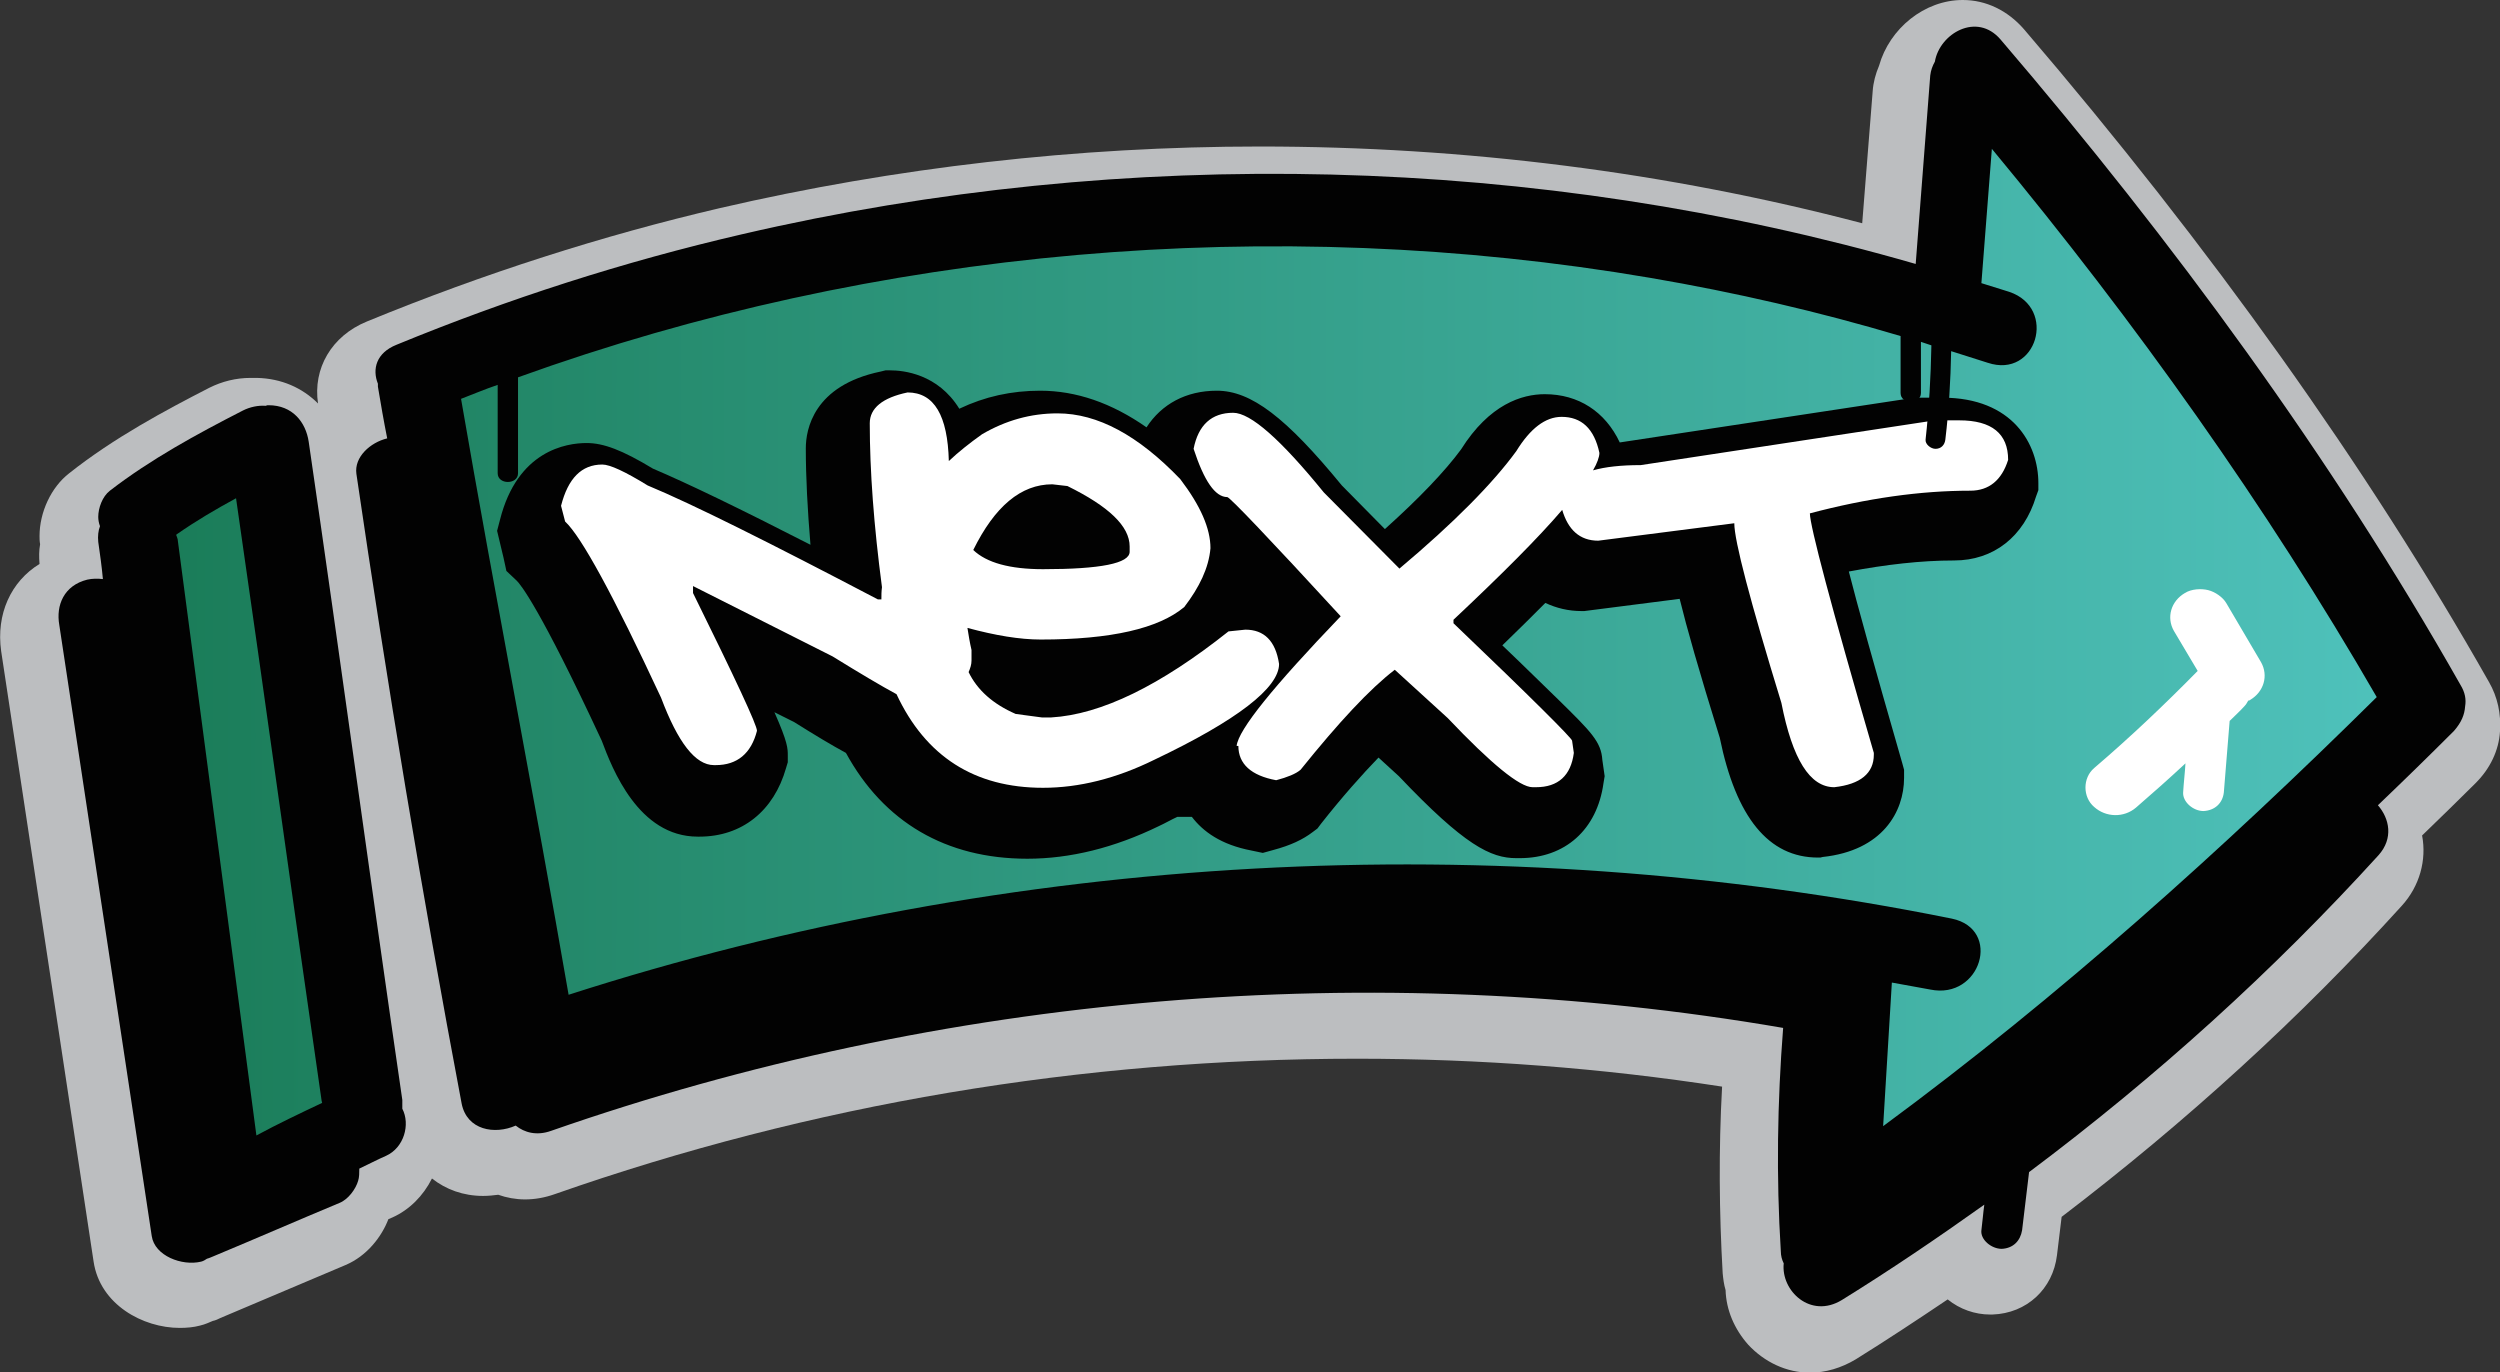 <?xml version="1.0" encoding="utf-8"?>
<!-- Generator: Adobe Illustrator 25.2.0, SVG Export Plug-In . SVG Version: 6.00 Build 0)  -->
<svg version="1.1" id="Layer_1" xmlns="http://www.w3.org/2000/svg" xmlns:xlink="http://www.w3.org/1999/xlink" x="0px" y="0px"
	 viewBox="0 0 430 236" style="enable-background:new 0 0 430 236;" xml:space="preserve">
<rect x="0" y="0" width="430" height="236" fill="#333333" stroke="none"/>
<style type="text/css">
	.st0{fill:#BCBEC0;}
	.st1{fill:url(#SVGID_1_);}
	.st2{fill:#020202;}
	.st3{fill:#FFFFFF;}
</style>
<g>
	<path class="st0" d="M428.1,117.3c-20.9-36.9-47.8-74.7-80-112.3c-2.8-3.2-6.5-5-10.5-5C331,0,325,4.9,323.2,11.3
		c-0.6,1.4-1,2.9-1.1,4.4l-1.8,22.7c-33.5-8.8-68.3-13.2-103.6-13.2c-31.4,0-62.7,3.6-92.9,10.6C103.7,40.5,83.3,47,63.1,55.3
		c-6.1,2.5-9.3,8.1-8.4,14.1c-2.7-2.7-6.3-4.3-10.5-4.4h-0.1c-0.3,0-0.6,0-0.8,0c-0.1,0-0.1,0-0.2,0c-2.5,0-4.9,0.6-7.1,1.7
		c-7.6,3.9-16.4,8.6-24.1,14.7c-3.1,2.4-5.1,6.7-5.1,10.8c0,0.4,0,0.9,0.1,1.4c-0.2,1.1-0.2,2.2-0.1,3.4c-4.9,3-7.5,8.6-6.6,15
		l15.9,105c1.1,7.4,8.5,11.4,14.8,11.4c1.2,0,2.4-0.1,3.5-0.4c0.9-0.2,1.7-0.6,2.2-0.8c0.5-0.1,0.9-0.3,1.3-0.5l21.5-9.1
		c3.8-1.6,6.3-5,7.4-7.9c0.2-0.1,0.5-0.2,0.7-0.3c2.9-1.3,5.3-3.7,6.8-6.7c2.4,1.9,5.4,3,8.8,3c0.9,0,1.8-0.1,2.6-0.2
		c1.4,0.5,3,0.8,4.6,0.8c1.7,0,3.4-0.3,5.1-0.9c44.2-15.5,90.7-23.3,138-23.3c21.1,0,42.1,1.6,62.8,4.8c-0.6,10.9-0.5,21.6,0.1,32.1
		c0.1,1,0.2,1.9,0.5,2.9c0.1,3.4,1.5,6.7,3.9,9.4c2.8,3,6.6,4.8,10.6,4.8c2.7,0,5.4-0.8,7.9-2.3c5.3-3.3,10.6-6.8,15.8-10.3
		c2.1,1.7,4.7,2.6,7.3,2.6c0.1,0,0.3,0,0.4,0c5.9-0.2,10.4-4.4,11.1-10.2l0.8-6.6c21.5-16.4,41.1-34.3,58.5-53.5
		c3.1-3.4,4.3-7.9,3.5-12.1c3.3-3.2,6.3-6.1,9.2-9c2.5-2.5,4-5.6,4.2-8.9C430.2,122.8,429.6,119.9,428.1,117.3z"/>
	
		<linearGradient id="SVGID_1_" gradientUnits="userSpaceOnUse" x1="25.63" y1="129.225" x2="413.79" y2="129.225" gradientTransform="matrix(1 0 0 -1 0 238)">
		<stop  offset="0" style="stop-color:#1A7C58"/>
		<stop  offset="1" style="stop-color:#4FC2BC"/>
	</linearGradient>
	<path class="st1" d="M321.7,164.4l4.5,0.8c0.8,0.1,1.6,0.3,2.4,0.4c1.4,0.2,2.8,0.5,4.2,0.8c0.3,0.1,0.6,0.1,0.9,0.1
		c2,0,2.9-1.6,3-2.6c0.1-0.7-0.1-1.5-1.8-1.8c-30.4-6.1-61.6-9.3-92.9-9.3c-49,0-97.1,7.5-143,22.3l-4.4,1.4l-0.8-4.6
		c-2.9-16.9-6-34-9.1-50.6c-3.1-17.1-6.4-34.7-9.3-52.1l-0.6-3.2l3.5-1.4c2-0.8,4-1.6,5.9-2.3l0.9-0.3v0l1.2-0.4l3.3-1.2v0
		c40.7-14.4,85.5-22.1,129.6-22.1c22,0,43.9,1.8,65.3,5.5c13.9,2.4,28,5.6,41.8,9.6v0l0.6,0.2c0.4,0.1,3.9,1.2,3.9,1.2v0
		c0,0,0.8,0.2,0.8,0.2v0l2.5,0.8l2,0.6v0l0.6,0.2c0.8,0.2,1.5,0.5,2.3,0.7c1.4,0.4,2.7,0.8,4.1,1.3c0.4,0.1,0.8,0.2,1.1,0.2
		c1.6,0,1.9-1.7,1.9-1.9c0.1-0.8,0-2.2-1.9-2.9c-0.9-0.3-1.9-0.6-2.8-0.9c-0.7-0.2-1.3-0.4-2-0.6l-3-1l2.8-36.1l6.3,7.6
		c25.8,31.1,48.2,63.1,66.6,94.9l1.5,2.7l-2.2,2.2c-31.2,30.8-58.4,54.3-85.4,74.2l-6.9,5.1L321.7,164.4z M40.9,201.5l5.1-2.7
		c3.5-1.9,7.3-3.7,11.1-5.5L60,192l-0.6-3.1c0-0.1,0-0.2-0.1-0.4c-2.8-18.9-5.5-38.2-8.1-56.9c-2.2-15.2-4.4-31-6.6-46.5l-0.8-5.7
		l-5.1,2.8c-4,2.2-7.5,4.3-10.5,6.4l-2.5,1.7l0.9,2.9c0,0.1,0.1,0.3,0.1,0.4L40.9,201.5z"/>
	<path class="st2" d="M334.1,68.4h-4.8c0,0-50.7,7.7-50.7,7.7c-2.5-5.3-7.1-8.3-12.9-8.3c-3.9,0-9.5,1.7-14.4,9.5
		c-2.8,3.8-7.2,8.4-13.1,13.7l-7.4-7.5c-9.6-11.7-15.6-16.3-21.5-16.3c-5.3,0-9.5,2.3-12.1,6.3c-6-4.2-12.1-6.3-18.3-6.3
		c-4.9,0-9.5,1-13.9,3.1c-3.7-6-9.6-6.6-11.9-6.6h-0.8l-0.8,0.2c-11.6,2.4-12.9,10-12.9,13.2c0,5.1,0.3,10.6,0.8,16.6
		c-12.1-6.2-21-10.5-27.1-13.1c-5.3-3.2-8.5-4.4-11.4-4.4c-3.5,0-11.9,1.3-14.9,13.2l-0.5,1.9l1.1,4.6l0.5,2.3l1.8,1.7
		c0.6,0.6,3.9,4.5,14.6,27.5c1.8,4.8,6.3,16.5,16.5,16.5h0.3c7.3,0,12.8-4.4,14.9-11.8l0.3-1v-1.1c0-1.3,0-2.3-2.3-7.5l3.4,1.7
		c3.5,2.2,6.5,4,8.9,5.3c6.5,11.9,17.2,18.2,31.2,18.2c7.4,0,15-1.9,22.6-5.6c1.1-0.5,2.1-1.1,3.2-1.6h2.5c1.9,2.5,5,4.8,10.3,5.8
		l1.9,0.4l1.8-0.5c3-0.8,5.1-1.8,6.8-3.1l0.8-0.6l0.6-0.8c3.7-4.7,7.1-8.5,9.9-11.4l3.5,3.2c11.3,11.9,15.8,14.1,20.2,14.1h0.6
		c7.8,0,13.3-4.9,14.4-12.9l0.2-1.2l-0.4-2.8c-0.2-3.1-1.9-4.8-7.5-10.3c-2.4-2.3-5.6-5.5-9.7-9.4c2.8-2.7,5.2-5.1,7.4-7.3
		c1.9,0.9,4,1.4,6.2,1.4h0.5l16.4-2.1c1.2,4.9,3.3,12.3,6.9,23.9c2.8,13.7,8.4,20.6,16.9,20.6h0.4l0.4-0.1c10.3-1.1,14-7.8,14-13.6
		v-1.4l-0.3-1.1c-5.1-17.7-7.8-27.5-9.2-33c6.4-1.2,12.4-1.9,18.1-1.9c6.8,0,12-4.1,14.1-11l0.4-1.1v-1.2
		C350.6,76.4,346.2,68.4,334.1,68.4z"/>
	<path class="st3" d="M220,114.2c-0.6-4-2.6-5.9-5.8-5.9l-2.9,0.3c-11.7,9.3-21.9,14.3-30.5,14.8h-1.6l-4.5-0.6
		c-3.9-1.7-6.6-4.1-8.1-7.2c0.3-0.7,0.5-1.3,0.5-2v-1.8c-0.3-1.3-0.5-2.5-0.7-3.8c4.8,1.3,9,2,12.6,2c12.1,0,20.3-1.9,24.7-5.6
		c2.6-3.4,4.2-6.7,4.5-10.1c0-3.4-1.7-7.3-5.2-11.9c-7.2-7.5-14.2-11.3-21.1-11.3c-4.6,0-8.9,1.2-13,3.6c-2.1,1.5-4,3-5.7,4.6
		c-0.2-7.8-2.5-11.8-7.1-11.8c-4.3,0.9-6.5,2.7-6.5,5.3c0,8.2,0.7,17.6,2.1,28.2c-0.1,0.7-0.1,1.4-0.1,2.1H151
		c-18.7-9.8-31.9-16.4-39.6-19.6c-3.9-2.4-6.5-3.6-7.8-3.6c-3.6,0-5.9,2.4-7.1,7.1l0.7,2.7c2.8,2.6,8.3,12.7,16.5,30.3
		c2.9,7.7,5.9,11.6,9.1,11.6h0.3c3.7,0,6.1-2,7.1-5.9c0-1-3.7-8.9-11-23.7v-1.2l24,12.1c4.7,2.9,8.4,5.1,11,6.5
		c5,10.7,13.4,16.1,25.2,16.1c6.2,0,12.6-1.6,19.1-4.8C212.8,123.9,220,118.3,220,114.2z M181,83.3l2.6,0.3
		c7.1,3.5,10.7,6.9,10.7,10.4v0.9c0,2-5,3-14.9,3c-5.7,0-9.7-1.1-12-3.3C171.1,87.1,175.6,83.3,181,83.3z"/>
	<path class="st3" d="M337,72.3h-4.2l-50.6,7.7c-3.4,0-6.1,0.3-8.2,0.9c0.7-1.2,1.1-2.3,1.1-3c-0.9-4.2-3.1-6.2-6.5-6.2
		c-2.8,0-5.4,2-7.8,5.9c-4,5.5-10.7,12.3-20.1,20.2l-13-13.1c-7.4-9.1-12.6-13.7-15.6-13.7c-3.7,0-6,2.1-6.8,6.2
		c1.8,5.5,3.7,8.3,5.8,8.3c0.5,0.1,7,6.9,19.5,20.5c-11.6,12.1-17.6,19.5-17.9,22.3h0.3c0,3.1,2.2,5.1,6.5,5.9
		c1.9-0.5,3.4-1.1,4.2-1.8c6.6-8.2,11.9-13.9,16.2-17.2l9.1,8.3c7.5,7.9,12.4,11.9,14.6,11.9h0.6c3.8,0,6-2,6.5-5.9l-0.3-2.1
		c0-0.4-6.8-7.2-20.4-20.2v-0.6c8.3-7.8,14.6-14.1,18.7-18.9c1,3.4,3,5.3,6.2,5.3l23.4-3c0,3,2.7,13.3,8.1,30.9
		c1.9,9.7,4.9,14.5,9.1,14.5c4.5-0.5,6.8-2.4,6.8-5.6v-0.3c-7.4-25.4-11-39.1-11-41.2c9.8-2.6,19-3.9,27.6-3.9
		c3.2,0,5.4-1.8,6.5-5.3C345.4,74.6,342.6,72.3,337,72.3z"/>
	<path class="st2" d="M424,121.5c0.2-1.2,0-2.4-0.8-3.7c-22.2-39.2-49.4-76.3-79.1-111c-4.1-4.8-10.5-1-11.3,3.8
		c-0.4,0.7-0.7,1.5-0.8,2.4c-0.8,10.8-1.7,21.6-2.5,32.4c-65.1-18.8-135.7-20.5-201.9-5.1C107.3,45,87.4,51.4,68.2,59.3
		C64.7,60.7,64,63.5,65,66c0,0.2,0,0.3,0,0.5c0.5,3,1,5.9,1.6,8.9c-2.9,0.7-5.7,3.2-5.3,6.1c5.3,36.2,11.3,72.3,18.1,108.3
		c0.9,4.6,5.7,5.4,9.3,3.8c1.5,1.2,3.6,1.8,6.1,0.9c67.3-23.5,141.1-29.9,211.9-17.7c-1,12.8-1.2,25.6-0.4,38.4
		c0,0.8,0.2,1.5,0.5,2.1c-0.5,4.7,4.6,9.6,10,6.3c8.4-5.2,16.5-10.7,24.5-16.4c-0.2,1.4-0.3,2.9-0.5,4.4c-0.2,1.6,1.7,3.2,3.5,3.2
		c2-0.1,3.2-1.4,3.5-3.2c0.4-3.3,0.8-6.7,1.2-10c21.9-16.4,42-34.6,60.1-54.5c2.6-2.9,1.9-6.3-0.1-8.6c4.4-4.2,8.8-8.5,13.1-12.8
		C423.4,124.2,423.9,122.9,424,121.5z M283.9,47.8c14.6,2.5,28.9,5.8,43,10c0,3.3,0,6.5,0,9.8c0,2,3.5,2,3.5,0c0-2.9,0-5.8,0-8.8
		c0.6,0.2,1.2,0.4,1.8,0.6c-0.1,5.4-0.4,10.8-1,16.2c-0.1,0.8,0.9,1.6,1.7,1.6c1,0,1.6-0.7,1.7-1.6c0.6-5,0.9-10.1,1-15.2
		c2.1,0.7,4.2,1.3,6.3,2c8.4,2.8,12-9.4,3.7-12.2c-1.6-0.5-3.2-1-4.8-1.5c0.6-7.7,1.2-15.4,1.8-23.1c24.7,29.8,47.2,61.4,66.2,94.3
		c-26.5,26.2-54.5,51.4-84.9,73.8c0.5-8.2,1-16.4,1.5-24.7c2.2,0.4,4.4,0.8,6.6,1.2c8.7,1.8,12.4-10.4,3.7-12.2
		c-78.8-15.9-161.8-11.4-237.9,13.1C91.9,137,85.2,102.8,79.3,68.6c2.1-0.8,4.2-1.7,6.3-2.4c0,5.1,0,10.1,0,15.2c0,2,3.5,2,3.5,0
		c0-5.5,0-11,0-16.5C150.6,42.7,218.9,36.7,283.9,47.8z"/>
	<path class="st2" d="M69.2,189.2c-5.5-37.7-10.6-75.5-16.1-113.2c-0.5-3.4-2.8-6.3-6.9-6.3c-0.2,0-0.3,0-0.5,0.1
		c-1.3-0.1-2.7,0.2-3.9,0.8c-8,4.1-15.9,8.4-22.9,13.8c-1.3,1-2,3-2,4.5c0,0.5,0.1,1.1,0.3,1.6c-0.3,0.8-0.4,1.7-0.3,2.7
		c0.3,2.1,0.6,4.2,0.8,6.4c-0.9-0.1-1.8-0.1-2.7,0.1c-4,1-5.4,4.4-4.8,7.8c5.3,35,10.6,70,15.9,105.1c0.5,3.4,5.2,5.2,8.5,4.4
		c0.4-0.1,0.7-0.3,1-0.5c0.4-0.1,0.8-0.3,1.3-0.5c7.2-3,14.3-6.1,21.5-9.1c1.5-0.6,2.8-2.4,3.2-3.8c0.2-0.6,0.2-1.4,0.2-2.1
		c1.5-0.7,3-1.5,4.6-2.2c3.1-1.4,4.2-5.4,2.8-8.1C69.2,190.2,69.2,189.7,69.2,189.2z M55.3,189.2c0,0.2,0.1,0.3,0.1,0.5
		c-3.8,1.8-7.6,3.6-11.3,5.6c-4.5-34.1-9-68.1-13.5-102.2c0-0.4-0.2-0.8-0.3-1.1c0,0,0,0,0.1-0.1c3.3-2.3,6.7-4.3,10.2-6.2
		C45.6,120.2,50.3,154.7,55.3,189.2z"/>
	<path class="st3" d="M367.4,138.9c2.9-2.5,5.7-5,8.5-7.6c-0.1,1.7-0.3,3.3-0.4,5c-0.1,1.6,1.7,3.2,3.5,3.2c2-0.1,3.3-1.4,3.5-3.2
		c0.3-4.1,0.7-8.2,1-12.3c0.9-0.9,1.8-1.7,2.6-2.6c0.3-0.3,0.4-0.6,0.6-0.9c0.1,0,0.2,0,0.3-0.1c2.4-1.4,3.2-4.2,1.9-6.5
		c-2-3.4-4-6.8-6-10.2c-0.6-1-1.9-1.9-3.1-2.2c-1.2-0.3-2.9-0.2-4,0.5c-2.4,1.4-3.2,4.2-1.9,6.5c1.4,2.3,2.7,4.6,4.1,6.9
		c-5.7,5.8-11.6,11.4-17.8,16.7c-2,1.7-2,5,0,6.7C362.2,140.6,365.3,140.7,367.4,138.9z"/>
</g>
</svg>

